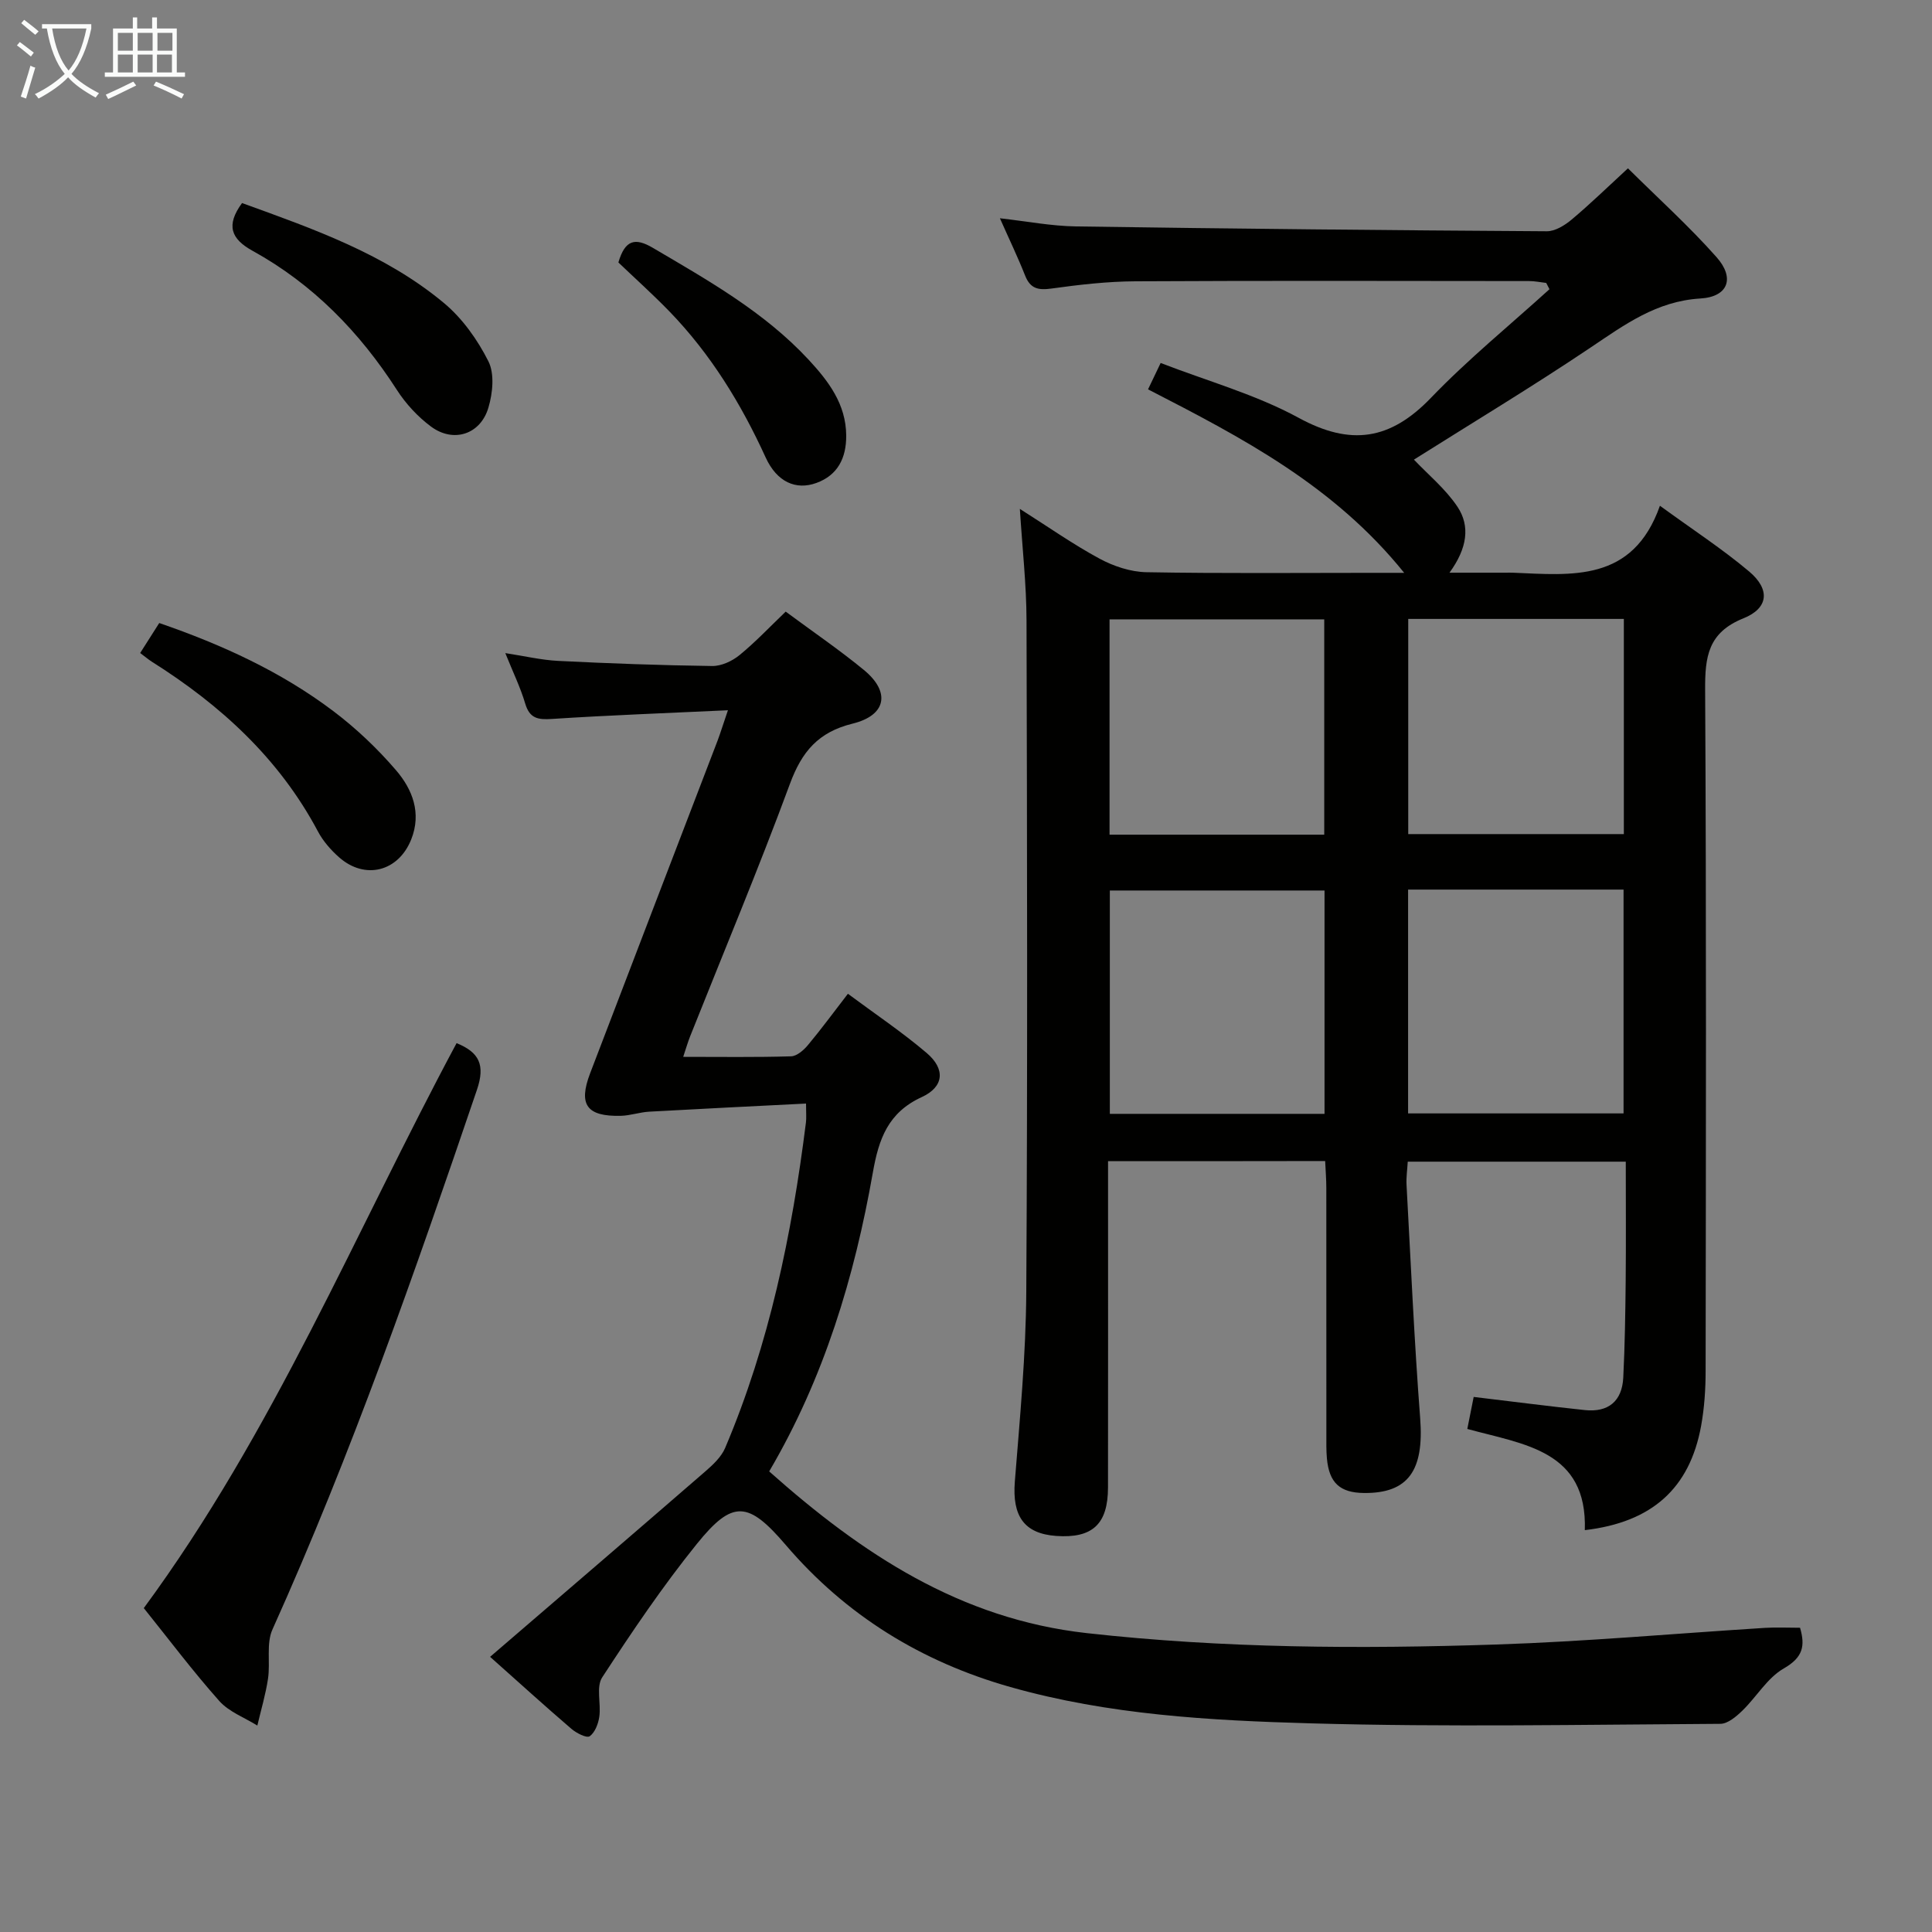 <svg enable-background="new 0 0 400 400" viewBox="0 0 400 400" xmlns="http://www.w3.org/2000/svg"><rect x="0" y="0" width="400" height="400" fill="#808080" stroke="none"/><g fill="#010100"><path d="m229.41 240.41v6.05c0 20.5.02 41-.01 61.5-.01 7.62-3.23 10.57-10.73 10.04-6.66-.48-9.12-4.13-8.56-11.25 1.04-13.09 2.29-26.21 2.37-39.32.28-46.33.17-92.66.05-138.99-.02-7.4-.86-14.81-1.38-23.08 5.86 3.71 11.01 7.34 16.51 10.31 2.91 1.57 6.43 2.74 9.7 2.8 15.66.28 31.33.13 46.99.13h6.37c-14.58-18.1-33.58-27.99-53.03-37.99.82-1.71 1.56-3.27 2.61-5.46 9.65 3.74 19.67 6.51 28.56 11.35 10.8 5.89 18.99 4.61 27.38-4.11 7.68-7.99 16.33-15.04 24.56-22.51-.22-.43-.44-.86-.67-1.3-1.19-.14-2.38-.39-3.57-.39-27.17-.02-54.33-.1-81.49.05-5.8.03-11.62.7-17.37 1.5-2.75.38-4.38.04-5.46-2.68-1.52-3.85-3.33-7.6-5.22-11.87 5.52.62 10.66 1.62 15.81 1.69 32.47.48 64.95.8 97.42 1 1.72.01 3.71-1.22 5.13-2.41 3.81-3.19 7.39-6.68 11.67-10.62 6.26 6.21 12.67 11.99 18.35 18.4 3.84 4.33 2.4 8.21-3.36 8.55-9.08.55-15.66 5.41-22.72 10.15-12.12 8.14-24.64 15.68-36.58 23.21 2.91 3.08 6.54 6.05 9.02 9.77 2.66 4.01 2.02 8.59-1.66 13.64h11.61c.5 0 1-.02 1.5 0 12.21.5 24.84 2.06 30.46-13.86 6.85 4.99 12.95 8.96 18.47 13.61 4.37 3.68 4.07 7.59-1.19 9.7-7.36 2.96-7.96 8-7.92 14.84.26 47 .16 93.99.1 140.99 0 3.8-.26 7.66-.94 11.4-2.37 12.94-10.21 19.93-24.07 21.55.54-16.48-12.5-17.72-24.33-20.95.46-2.32.89-4.49 1.32-6.63 7.91.94 15.44 1.92 23 2.72 4.87.52 7.72-1.83 7.97-6.72.33-6.64.43-13.29.5-19.94.08-8.14.02-16.27.02-24.77-15.21 0-29.93 0-45.14 0-.09 1.62-.34 3.23-.25 4.82.88 16.1 1.59 32.22 2.82 48.29.83 10.77-2.42 15.57-11.61 15.49-5-.05-7.24-2.09-7.7-7.17-.15-1.65-.11-3.33-.11-4.99-.01-17 0-34-.01-51 0-1.79-.15-3.57-.24-5.57-15.06.03-29.65.03-44.95.03zm62.12-56.23v46.34h44.61c0-15.63 0-30.96 0-46.34-15.06 0-29.67 0-44.61 0zm-61.75 46.43h44.45c0-15.58 0-30.94 0-46.24-15.02 0-29.72 0-44.45 0zm44.39-57.8c0-15.18 0-29.86 0-44.58-15.01 0-29.6 0-44.45 0v44.58zm17.39-44.67v44.55h44.64c0-15.02 0-29.71 0-44.55-15.02 0-29.64 0-44.64 0z"/><path d="m150.71 147.05c-12.89.61-24.67 1.03-36.43 1.8-2.91.19-4.62-.09-5.54-3.18-.98-3.32-2.52-6.47-4.12-10.45 3.99.61 7.43 1.43 10.91 1.61 10.63.53 21.27.92 31.91 1.06 1.9.03 4.14-1.01 5.66-2.25 3.32-2.71 6.28-5.86 9.57-9.01 5.57 4.13 11.07 7.87 16.19 12.08 5.53 4.55 4.69 9.38-2.34 11.11-7.11 1.75-10.51 5.8-12.97 12.46-6.49 17.58-13.74 34.87-20.67 52.29-.47 1.19-.83 2.43-1.43 4.24 7.79 0 15.07.11 22.34-.11 1.19-.04 2.6-1.27 3.47-2.31 2.77-3.31 5.32-6.8 8.29-10.64 5.53 4.11 11.17 7.89 16.31 12.26 3.9 3.32 3.61 7-1.02 9.13-6.97 3.2-8.9 8.65-10.12 15.59-3.81 21.67-10.11 42.58-21.47 61.91 19.21 17.08 39.51 30.55 65.75 33.48 28.23 3.15 56.47 3.29 84.74 2.36 18.59-.61 37.15-2.29 55.72-3.45 2.31-.14 4.63-.02 7.22-.02 1.1 3.77.61 6.14-3.36 8.42-3.41 1.95-5.64 5.89-8.59 8.75-1.25 1.21-3.01 2.71-4.54 2.72-28.28.16-56.58.7-84.84-.1-20.87-.59-41.85-1.76-62.17-7.52-18.39-5.21-34.01-14.8-46.48-29.39-7.77-9.09-10.99-9.45-18.4-.27-7.09 8.78-13.44 18.19-19.62 27.66-1.3 1.99-.21 5.43-.6 8.14-.21 1.47-.9 3.28-1.99 4.05-.62.44-2.74-.64-3.77-1.52-5.54-4.75-10.94-9.66-16.85-14.92 15.93-13.7 30.29-26.02 44.59-38.42 1.58-1.37 3.28-2.97 4.07-4.82 9.15-21.56 13.83-44.26 16.73-67.39.12-.95.02-1.93.02-3.92-11.03.56-21.75 1.08-32.47 1.68-1.97.11-3.92.81-5.88.86-7.06.16-8.83-2.29-6.35-8.81 8.76-22.96 17.59-45.9 26.38-68.85.62-1.66 1.14-3.36 2.15-6.31z"/><path d="m29.77 332.94c26.81-36.41 43.78-77.81 64.76-116.97 4.7 1.91 5.97 4.51 4.21 9.68-12.83 37.73-25.95 75.33-42.33 111.71-1.32 2.94-.42 6.81-.92 10.19-.49 3.27-1.45 6.47-2.21 9.71-2.66-1.66-5.88-2.84-7.88-5.09-5.5-6.19-10.5-12.84-15.63-19.23z"/><path d="m29.02 135.2c1.41-2.21 2.55-4.01 3.95-6.21 12.93 4.46 25.21 10.05 36.08 18.27 4.72 3.57 9.11 7.74 12.96 12.23 3.39 3.95 5.3 8.84 3.13 14.3-2.65 6.66-9.56 8.44-14.93 3.71-1.71-1.51-3.32-3.35-4.38-5.35-8.04-15.13-20.17-26.19-34.44-35.18-.68-.44-1.31-.98-2.37-1.77z"/><path d="m50.11 42.04c14.81 5.36 29.63 10.55 41.82 20.71 3.81 3.18 6.95 7.6 9.19 12.06 1.3 2.59.89 6.59 0 9.59-1.65 5.57-7.25 7.35-11.88 3.92-2.74-2.03-5.22-4.72-7.07-7.59-7.72-11.99-17.38-21.91-29.89-28.81-4.45-2.46-5.55-5.26-2.17-9.88z"/><path d="m128.03 54.34c1.39-4.75 3.5-5.16 7.13-3.03 11.48 6.76 23.1 13.29 32.28 23.19 4.09 4.42 7.72 9.16 7.76 15.69.02 4.66-1.76 8.19-6.17 9.8-4.25 1.55-8.19-.2-10.51-5.28-5.09-11.15-11.4-21.43-19.94-30.25-3.47-3.57-7.18-6.9-10.55-10.12z"/></g><path d="m6.4 11.7c-1-.8-1.9-1.6-2.9-2.3l.6-.7c.9.7 1.9 1.4 2.9 2.2zm-2.1 8.3c.7-2.1 1.4-4.2 2-6.4.2.1.6.3 1 .4-.7 2.3-1.3 4.4-1.9 6.4zm3-12.8c-1.1-.9-2.1-1.7-2.9-2.4l.6-.7c1 .8 2 1.5 3 2.4zm1.4-1.3v-.9h10.2v.9c-.9 4.2-2.3 7.3-4.1 9.4 1.3 1.4 3.2 2.7 5.7 4-.2.2-.4.5-.7.9-2.5-1.4-4.4-2.7-5.7-4.2-1.4 1.5-3.5 3-6.1 4.4 0 0 0 0-.1-.1-.3-.4-.5-.7-.7-.8 2.7-1.3 4.7-2.8 6.2-4.2-1.8-2.2-3-5.3-3.7-9.4zm9.2 0h-7.1c.6 3.8 1.7 6.7 3.4 8.7 1.7-2 2.9-4.8 3.7-8.7z" fill="#fafbfa"/><path d="m31.6 3.6h.9v2.3h4.1v9.1h1.7v.9h-16.6v-.9h1.7v-9.1h4.1v-2.3h.9v2.3h3.1v-2.3zm-4 13.3.6.8c-1.9.9-3.8 1.9-5.8 2.8-.2-.3-.3-.6-.5-.9 2-.9 3.9-1.8 5.7-2.7zm-3.2-10.1v3.7h3.1v-3.7zm0 4.5v3.7h3.1v-3.7zm4.1-4.5v3.7h3.1v-3.7zm0 4.5v3.7h3.1v-3.7zm9.1 9.1c-2.1-1.1-4.1-2-5.8-2.7l.5-.8c2.2.9 4.1 1.8 5.8 2.6zm-1.9-13.6h-3.1v3.7h3.1zm-3.2 4.5v3.7h3.1v-3.7z" fill="#fafbfa"/></svg>